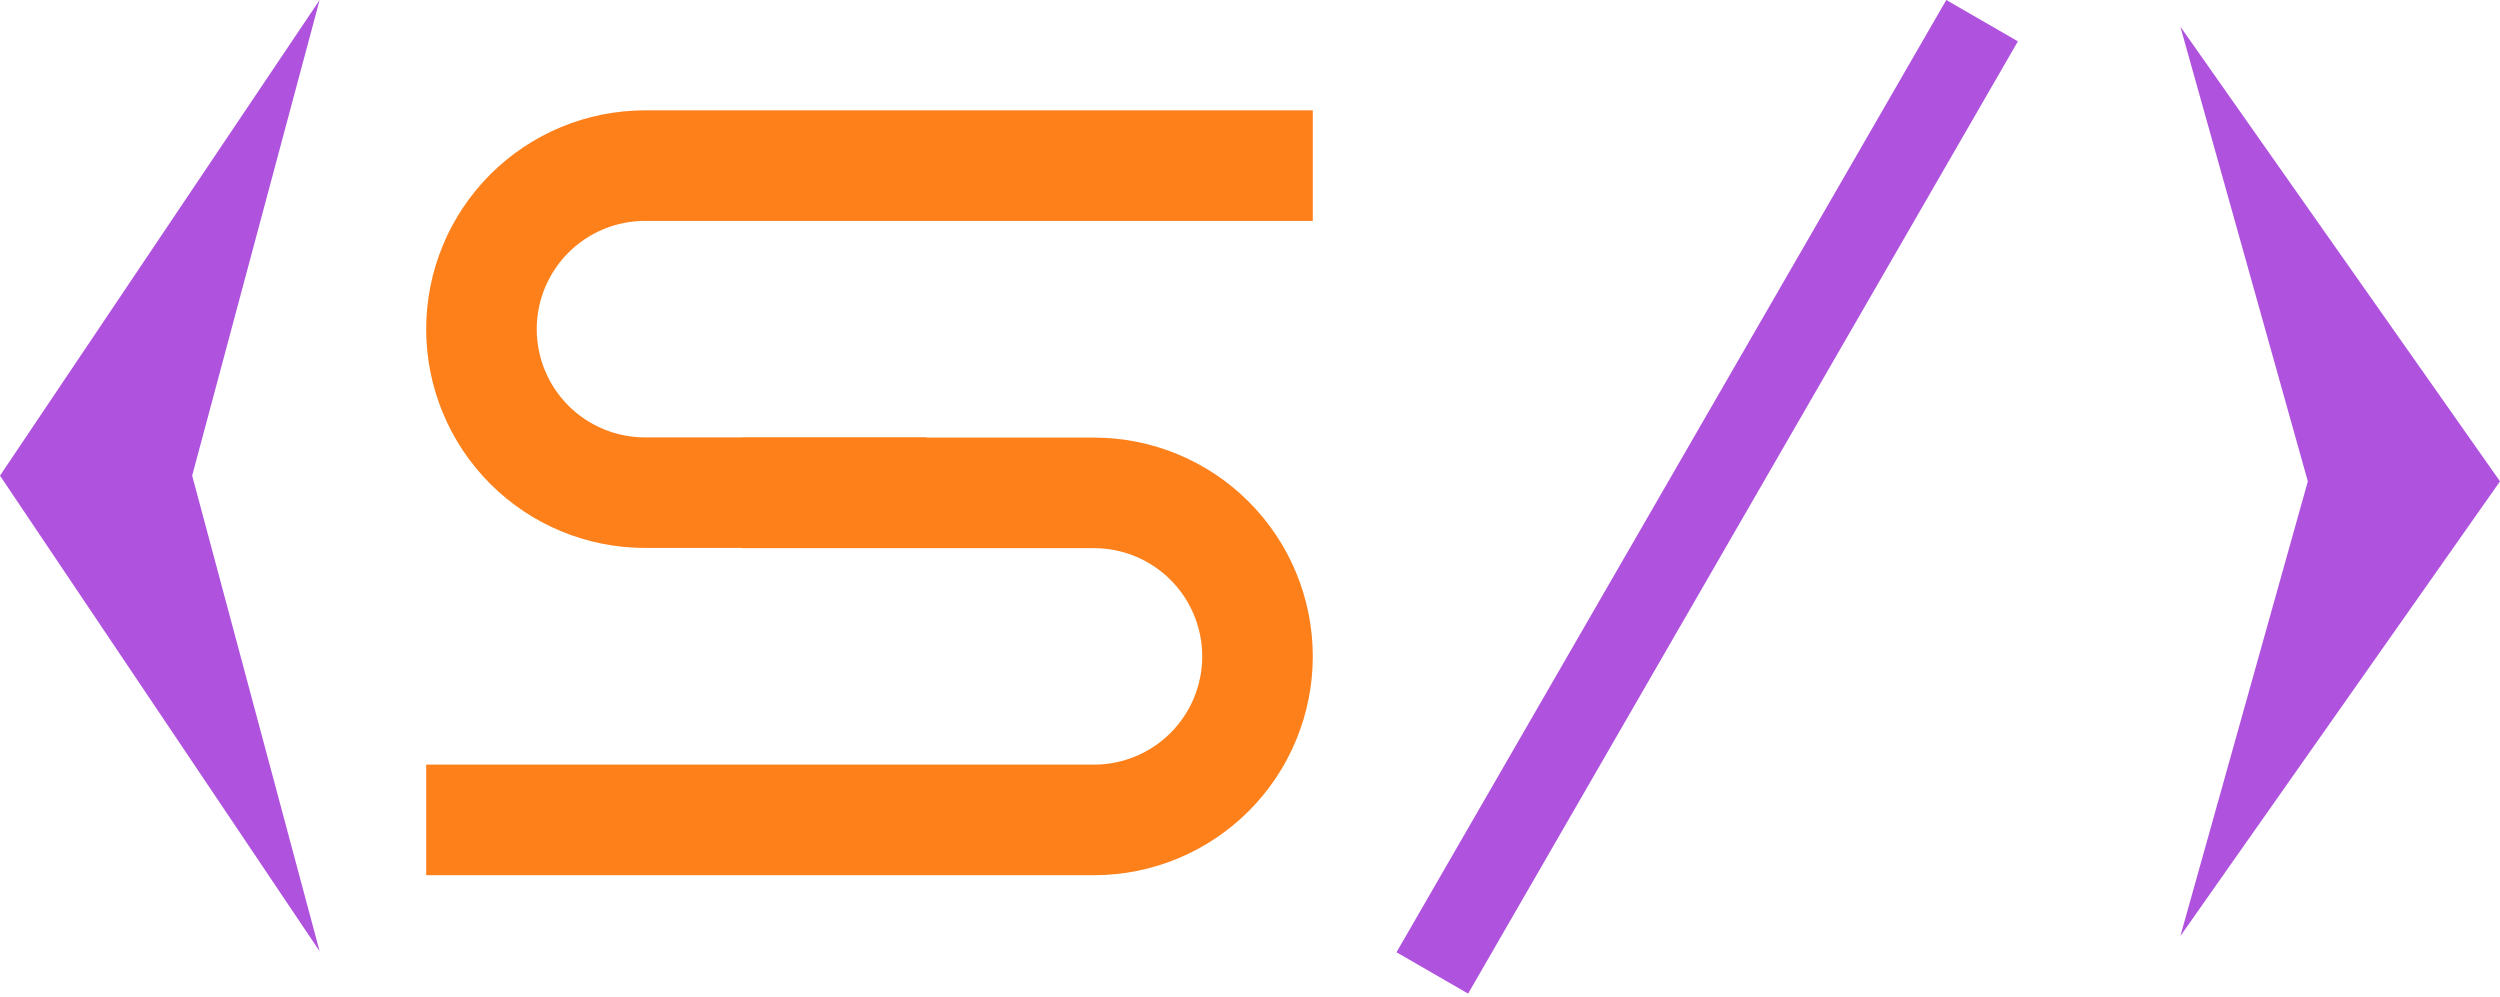 <svg width="657" height="262" viewBox="0 0 657 262" fill="none" xmlns="http://www.w3.org/2000/svg">
<path d="M169.5 144C154.25 144 139.625 137.942 128.841 127.159C118.058 116.375 112 101.75 112 86.5C112 71.25 118.058 56.625 128.841 45.841C139.625 35.058 154.25 29 169.5 29L345 29V58.054H169.5C161.956 58.054 154.72 61.051 149.386 66.386C144.051 71.72 141.054 78.956 141.054 86.5C141.054 94.044 144.051 101.28 149.386 106.614C154.72 111.949 161.956 114.946 169.5 114.946H243.5V144H169.5Z" fill="#FD801A"/>
<path d="M287.5 115C302.75 115 317.375 121.058 328.159 131.841C338.942 142.625 345 157.25 345 172.5C345 187.75 338.942 202.375 328.159 213.159C317.375 223.942 302.75 230 287.5 230L112 230L112 200.946L287.5 200.946C295.044 200.946 302.28 197.949 307.614 192.614C312.949 187.28 315.946 180.044 315.946 172.5C315.946 164.956 312.949 157.72 307.614 152.386C302.28 147.051 295.044 144.054 287.5 144.054L195 144.054L195 115L287.5 115Z" fill="#FD801A"/>
<path d="M-5.46392e-06 125L84 -1.75819e-06L50.5 124.999L84 250L-5.46392e-06 125Z" fill="#AF52DE"/>
<path d="M657 126.5L573 246L606.5 126.501L573 7L657 126.5Z" fill="#AF52DE"/>
<rect x="511.484" width="21.73" height="288.97" transform="rotate(30 511.484 0)" fill="#AF52DE"/>
</svg>
